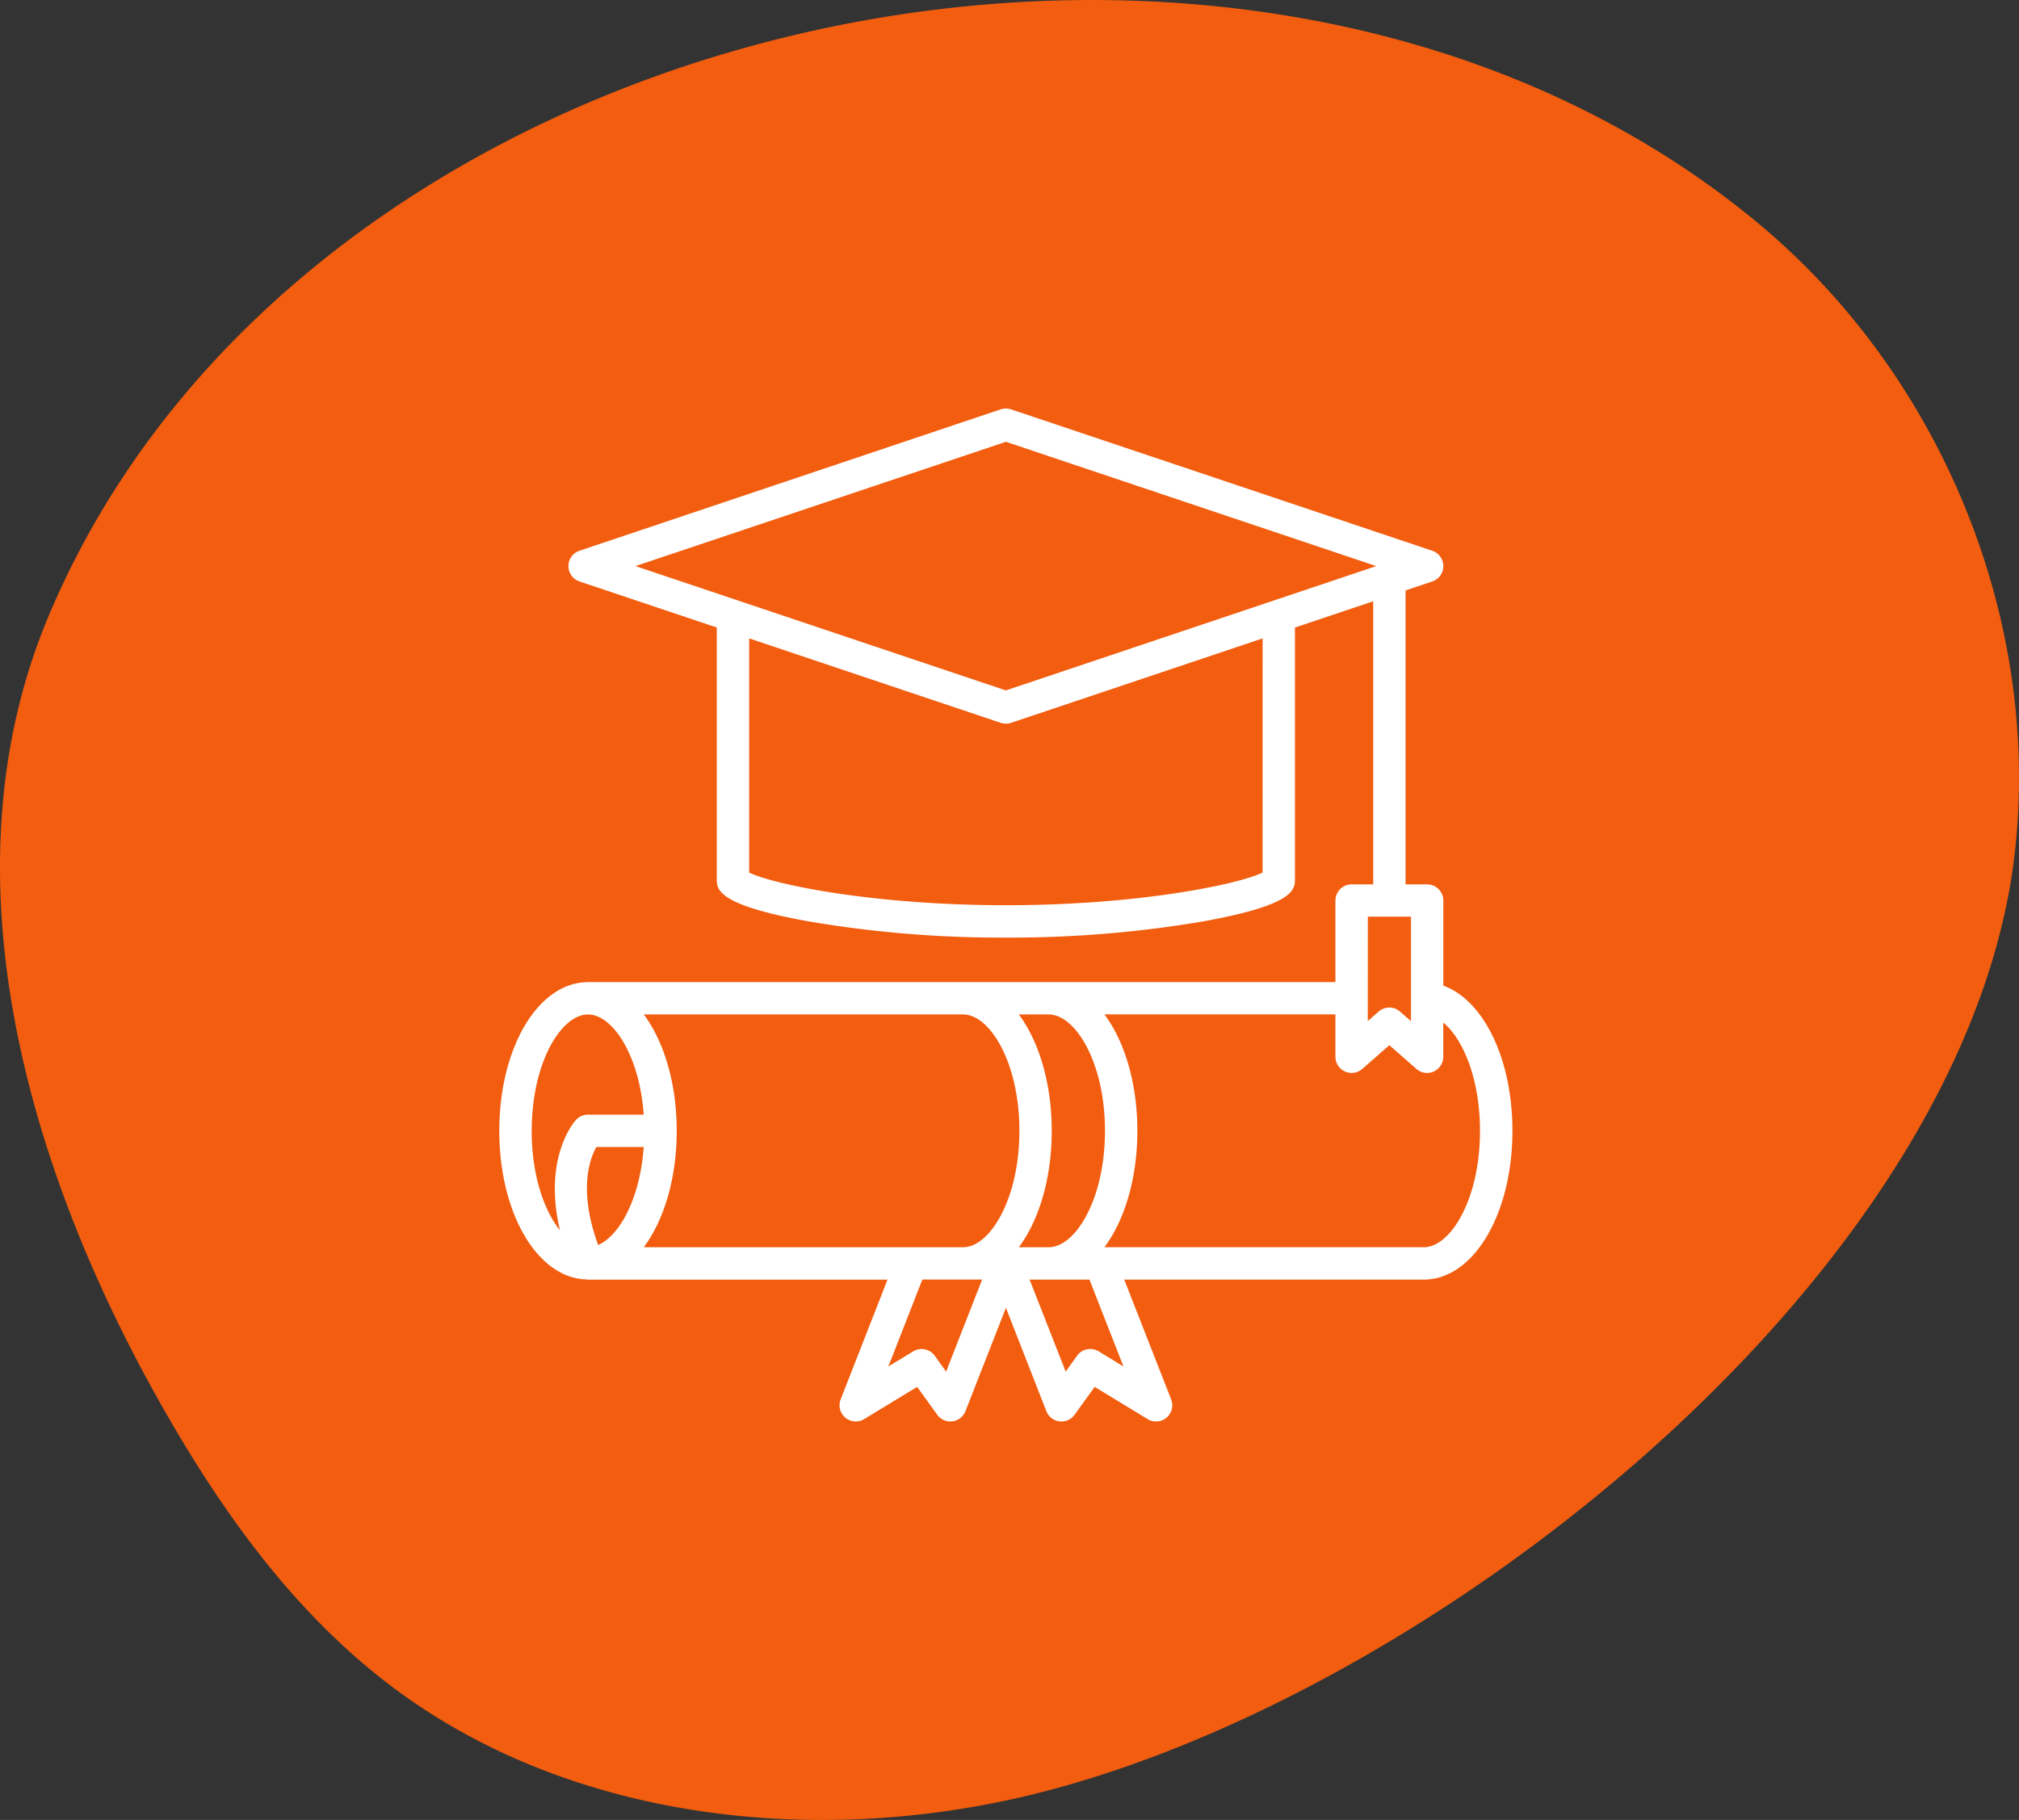 <svg xmlns="http://www.w3.org/2000/svg" width="195.239" height="176.024" viewBox="0 0 195.239 176.024">
  <rect x="0" y="0" width="195.239" height="176.024" fill="#333333" stroke="none"/>
  <g id="Icon_1" data-name="Icon 1" transform="translate(-436.613 -1484.308)">
    <g id="Group_51" data-name="Group 51" transform="translate(436.613 1484.308)">
      <path id="Path_23" data-name="Path 23" d="M208.015,109.5a55.163,55.163,0,0,0,.871-5.541c2.387-22.508-7.268-45.9-25-60.572C134.647,2.63,43.547,22.39,18.709,81.479c-10.179,24.219-2.5,52.235,10.3,75.256,5.929,10.656,13.1,20.935,22.961,28.35,17.168,12.9,40.956,15.538,62,10.349C151.215,186.265,199.919,148.439,208.015,109.5Z" transform="translate(-14.006 -21.908)" fill="#f25d0f"/>
    </g>
    <path id="education" d="M100.539,65.073V56.842a1.566,1.566,0,0,0-1.566-1.566H96.887V26.843l2.584-.867a1.566,1.566,0,0,0,0-2.969L58.734,9.331a1.569,1.569,0,0,0-1,0L17,23.006a1.566,1.566,0,0,0,0,2.969L30.28,30.433V54.756c0,1,0,2.52,9.021,4.122a110.843,110.843,0,0,0,18.934,1.543,110.844,110.844,0,0,0,18.934-1.543c9.021-1.6,9.021-3.119,9.021-4.122V30.434l7.566-2.54V55.272H91.671a1.566,1.566,0,0,0-1.566,1.566v7.884H17.824c-.044,0-.085.009-.127.013-4.742.109-8.447,6.38-8.447,14.377,0,7.97,3.676,14.226,8.4,14.373a1.559,1.559,0,0,0,.174.018H46.79L42.26,105.084a1.566,1.566,0,0,0,2.272,1.908l5.126-3.117,1.939,2.695a1.566,1.566,0,0,0,1.27.651,1.65,1.65,0,0,0,.2-.013,1.567,1.567,0,0,0,1.262-.984l3.911-9.994,3.91,9.995a1.567,1.567,0,0,0,1.262.984,1.645,1.645,0,0,0,.2.013,1.566,1.566,0,0,0,1.27-.651l1.939-2.695,5.126,3.117a1.566,1.566,0,0,0,2.272-1.908L69.68,93.5H98.646c4.808,0,8.574-6.32,8.574-14.391,0-6.96-2.79-12.63-6.681-14.04Zm-42.3-52.605L94.053,24.491,58.235,36.515,22.417,24.491ZM83.059,54.13c-2.147,1.083-11.8,3.16-24.824,3.16s-22.678-2.077-24.824-3.16V31.484L57.737,39.65a1.569,1.569,0,0,0,1,0l24.325-8.166ZM93.237,58.4h4.171V68.5l-1.058-.924a1.564,1.564,0,0,0-2.065,0l-1.053.923ZM67.819,79.112c0,6.635-2.868,11.259-5.443,11.259H59.488c1.95-2.616,3.182-6.649,3.182-11.259s-1.234-8.642-3.182-11.258h2.889C64.946,67.854,67.819,72.478,67.819,79.112Zm-44.6,11.259c1.953-2.615,3.187-6.649,3.187-11.259s-1.234-8.643-3.186-11.258H54.1c2.574,0,5.443,4.624,5.443,11.258S56.67,90.371,54.1,90.371Zm-4.579-9.693h4.574c-.353,4.988-2.342,8.583-4.406,9.474C16.869,84.833,18,81.8,18.636,80.678Zm-6.254-1.566c0-6.633,2.863-11.255,5.44-11.255,2.368,0,4.979,3.909,5.387,9.69H17.821a1.567,1.567,0,0,0-1.15.5c-.154.166-3.233,3.644-1.551,10.686C13.58,86.832,12.381,83.4,12.381,79.112ZM52.457,102.4l-1.1-1.535a1.567,1.567,0,0,0-2.085-.423l-2.4,1.462,3.289-8.41H55.94Zm17.149-.5-2.4-1.462a1.566,1.566,0,0,0-2.085.423l-1.1,1.535L60.53,93.5h5.786ZM98.647,90.366H67.768c1.95-2.616,3.182-6.649,3.182-11.259s-1.232-8.642-3.182-11.258H90.105v4.1A1.566,1.566,0,0,0,92.7,73.126l2.619-2.3,2.619,2.3a1.566,1.566,0,0,0,2.595-1.177v-3.31c1.915,1.587,3.55,5.458,3.55,10.468.007,6.64-2.861,11.264-5.435,11.264Z" transform="translate(475.646 1514.569)" fill="#fff"/>
  </g>
</svg>
